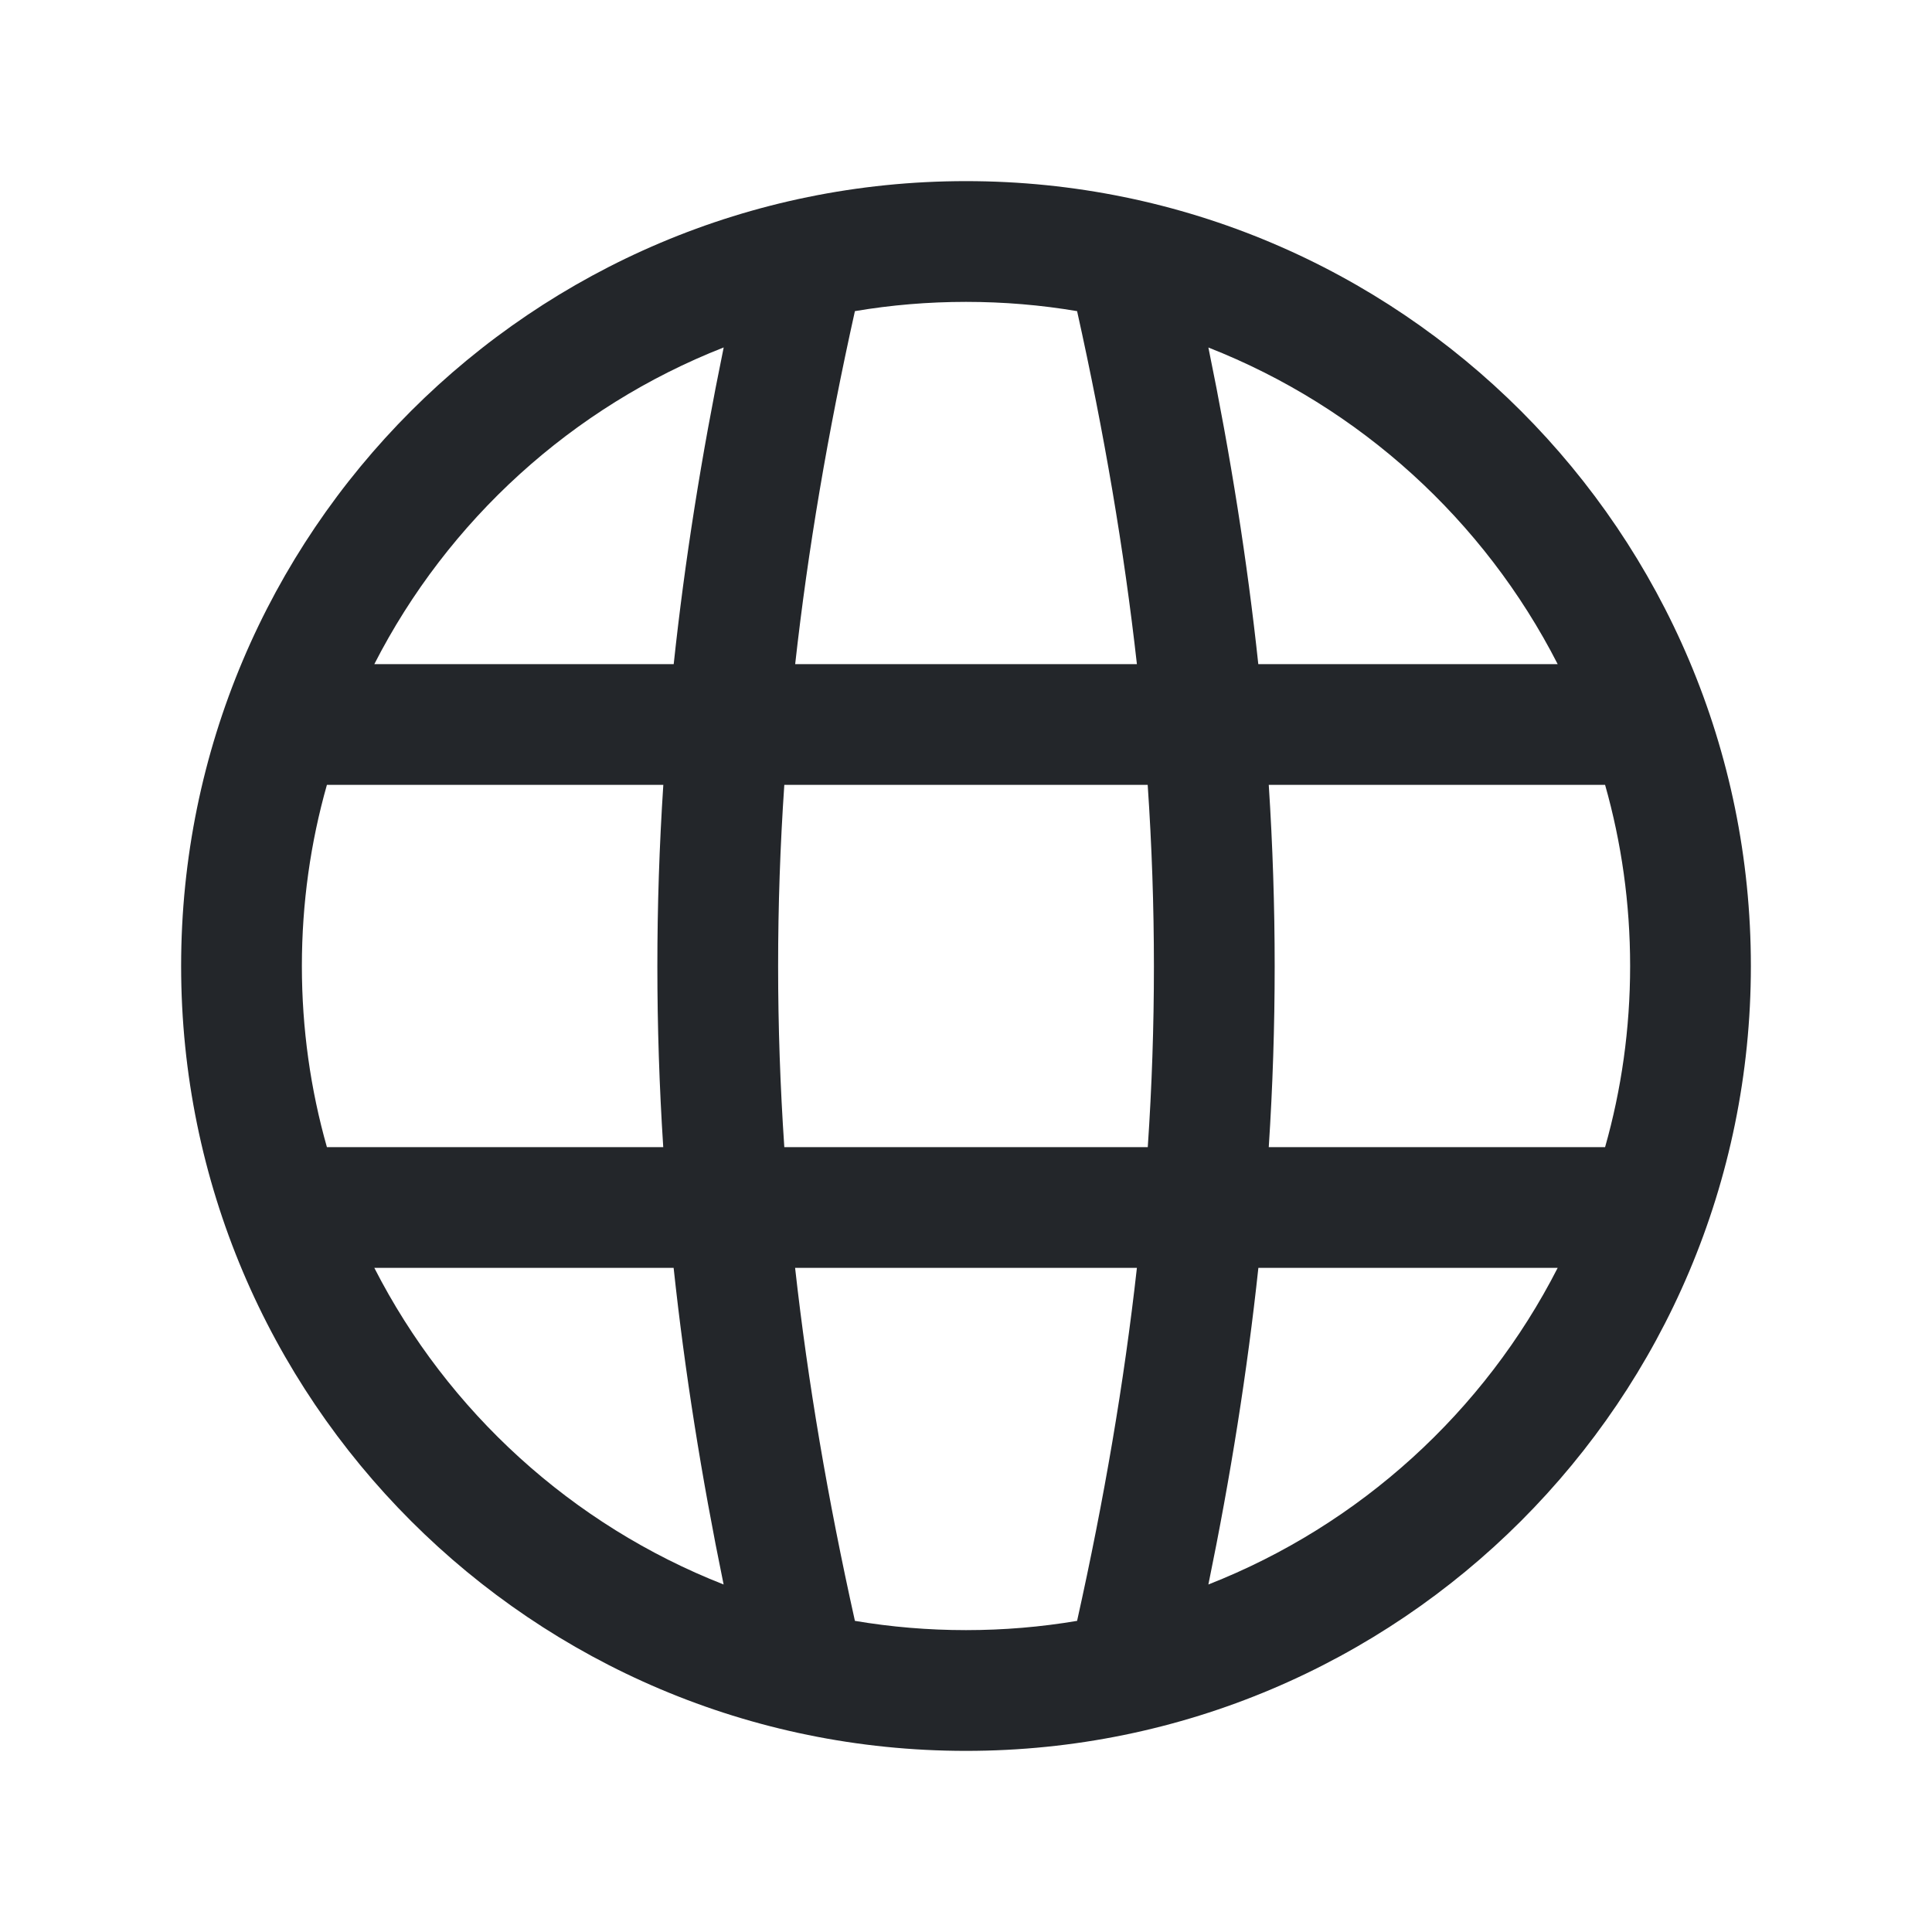 <svg width="24" height="24" viewBox="0 0 24 24" fill="none" xmlns="http://www.w3.org/2000/svg">
<path fill-rule="evenodd" clip-rule="evenodd" d="M2.25 12C2.25 6.615 6.615 2.25 12 2.25C17.385 2.25 21.75 6.615 21.75 12C21.75 17.385 17.385 21.75 12 21.75C6.615 21.75 2.25 17.385 2.25 12ZM8.99 4.316C7.108 5.054 5.563 6.464 4.65 8.25H8.369C8.506 6.969 8.713 5.665 8.99 4.316ZM10.62 3.865C10.283 5.38 10.036 6.831 9.878 8.25H14.123C13.964 6.831 13.717 5.38 13.38 3.865C12.931 3.789 12.47 3.75 12 3.75C11.53 3.75 11.069 3.789 10.62 3.865ZM8.239 14.25C8.142 12.748 8.141 11.26 8.24 9.75H4.061C3.858 10.465 3.75 11.22 3.75 12C3.75 12.78 3.858 13.535 4.061 14.25H8.239ZM9.743 14.25C9.641 12.747 9.64 11.261 9.743 9.75H14.257C14.36 11.261 14.36 12.747 14.258 14.25H9.743ZM8.989 19.683C8.713 18.34 8.506 17.035 8.368 15.75H4.65C5.563 17.536 7.107 18.945 8.989 19.683ZM10.62 20.135C10.284 18.625 10.036 17.175 9.877 15.75H14.123C13.964 17.175 13.716 18.625 13.38 20.135C12.931 20.211 12.47 20.25 12 20.25C11.53 20.25 11.069 20.211 10.62 20.135ZM15.761 14.25C15.859 12.748 15.859 11.26 15.761 9.75H19.939C20.142 10.465 20.25 11.22 20.25 12C20.25 12.78 20.142 13.535 19.939 14.25H15.761ZM15.011 4.317C16.893 5.055 18.437 6.464 19.35 8.25H15.631C15.494 6.969 15.288 5.665 15.011 4.317ZM15.011 19.683C15.287 18.339 15.494 17.035 15.632 15.75H19.35C18.438 17.536 16.893 18.945 15.011 19.683Z" fill="#23262A"/>
</svg>
